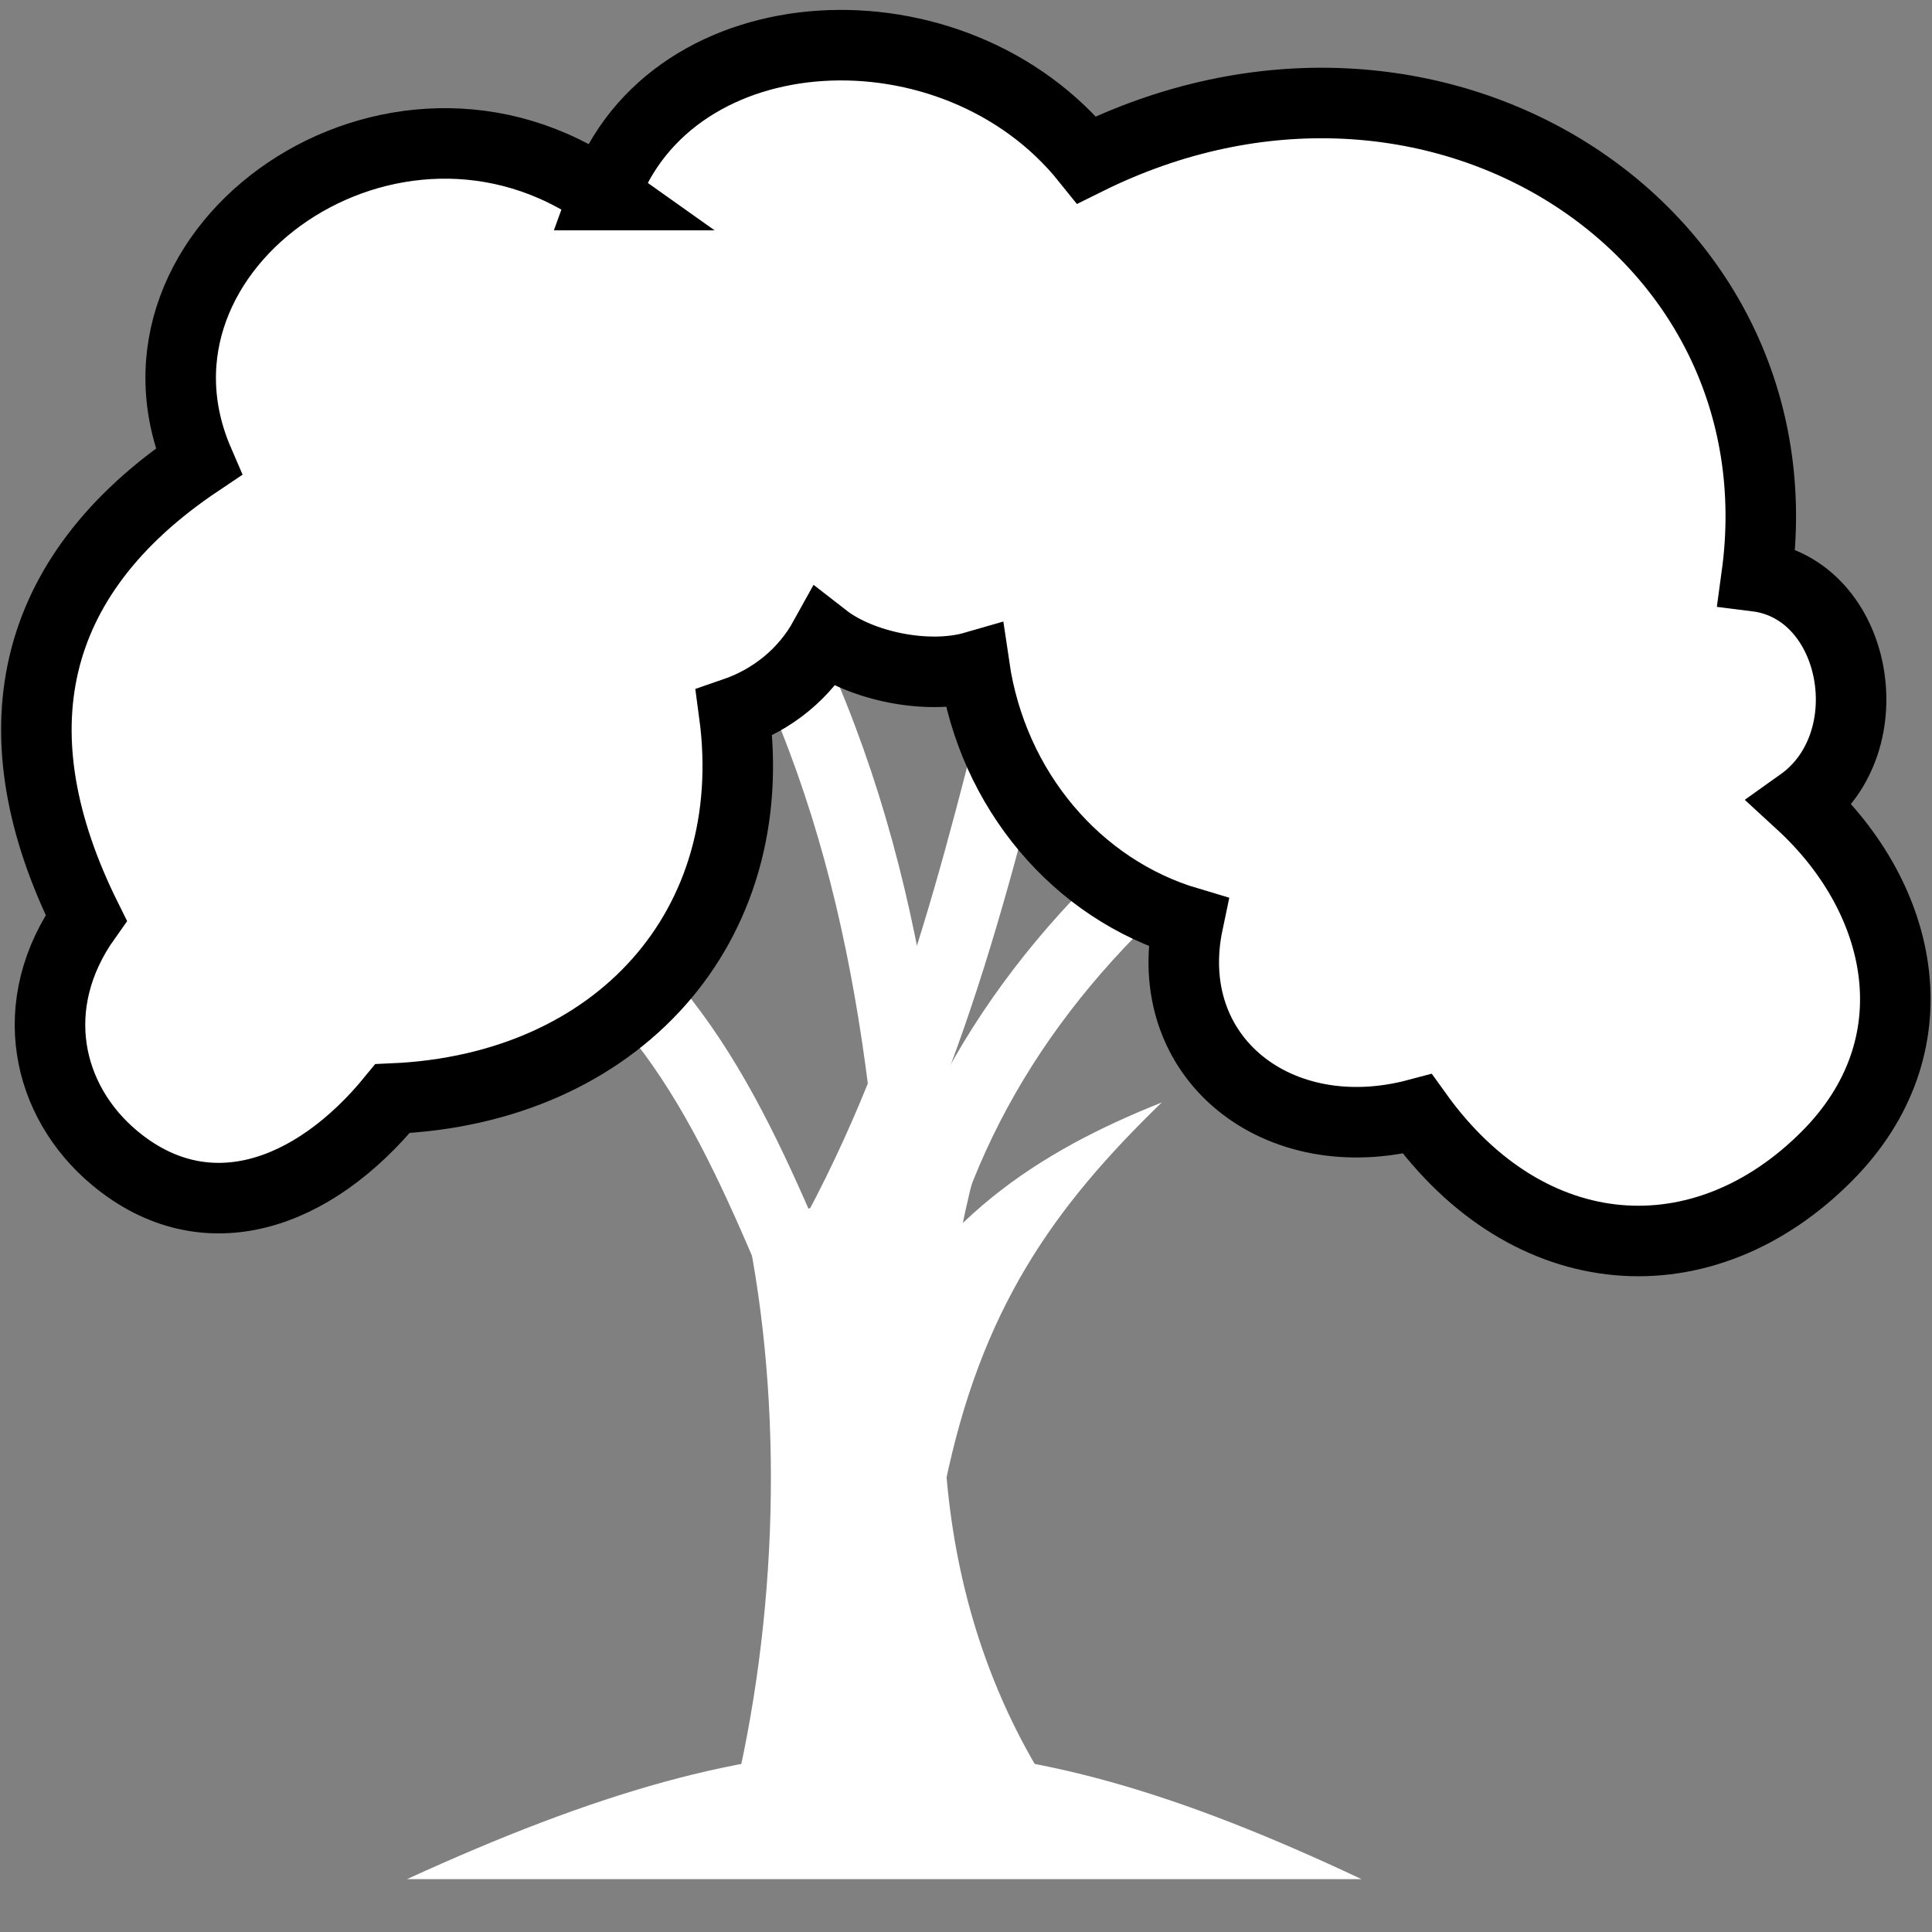 <svg viewBox="0 0 512 512" xmlns="http://www.w3.org/2000/svg">

<rect x="0" y="0" width="512" height="512" fill="#808080" stroke="none"/>

<g transform="matrix(18.689,0,0,18.689,-9760.856,-23139.674)">
<path d="m 529.412 1250.78 c 2.354 1.088 3.315 3.371 4.277 5.652 1.756 -2.91 2.437 -5.928 3.208 -8.937" fill="none" stroke="#fff"/>
<path d="m 532.161 1245.16 c 2.202 3.308 2.857 6.656 3.132 10.464 0.738 -2.508 2.369 -4.57 4.736 -6.263" fill="none" stroke="#fff"/>
<path d="m 532.849 1255.47 c 0.552 2.635 0.456 5.633 -0.191 8.268 h 4.659 c -1.922 -2.801 -1.942 -6.193 -1.222 -8.956" fill="#fff" fill-rule="evenodd"/>
<path d="m 535.678 1259.2 c 0.511 -2.486 1.526 -3.924 3.074 -5.423 -1.732 0.69 -3.296 1.673 -4.241 3.727" fill="#fff" fill-rule="evenodd"/>
<path d="m 530.844 1240.91 c -2.982 -2.118 -7.066 0.733 -5.75 3.781 -2.446 1.639 -2.879 3.879 -1.594 6.469 -0.873 1.226 -0.562 2.6 0.406 3.406 1.288 1.072 2.814 0.533 3.938 -0.844 3.197 -0.138 5.253 -2.441 4.844 -5.469 0.542 -0.186 1.001 -0.555 1.281 -1.062 0.515 0.401 1.465 0.597 2.125 0.406 0.257 1.755 1.462 3.159 3.031 3.625 -0.406 1.922 1.273 3.245 3.25 2.719 1.584 2.208 4.059 2.36 5.812 0.594 1.542 -1.553 1.107 -3.639 -0.375 -5 1.211 -0.861 0.804 -3.04 -0.625 -3.219 0.677 -4.932 -4.593 -8.341 -9.5 -5.906 -1.874 -2.337 -5.896 -2.14 -6.844 0.5 z" fill="#fff" stroke="#000"/>
<path d="m 528.05 1264.79 h 13.534 c -5.192 -2.447 -8.181 -2.449 -13.534 0 z" fill="#fff" fill-rule="evenodd"/>
</g>
</svg>
